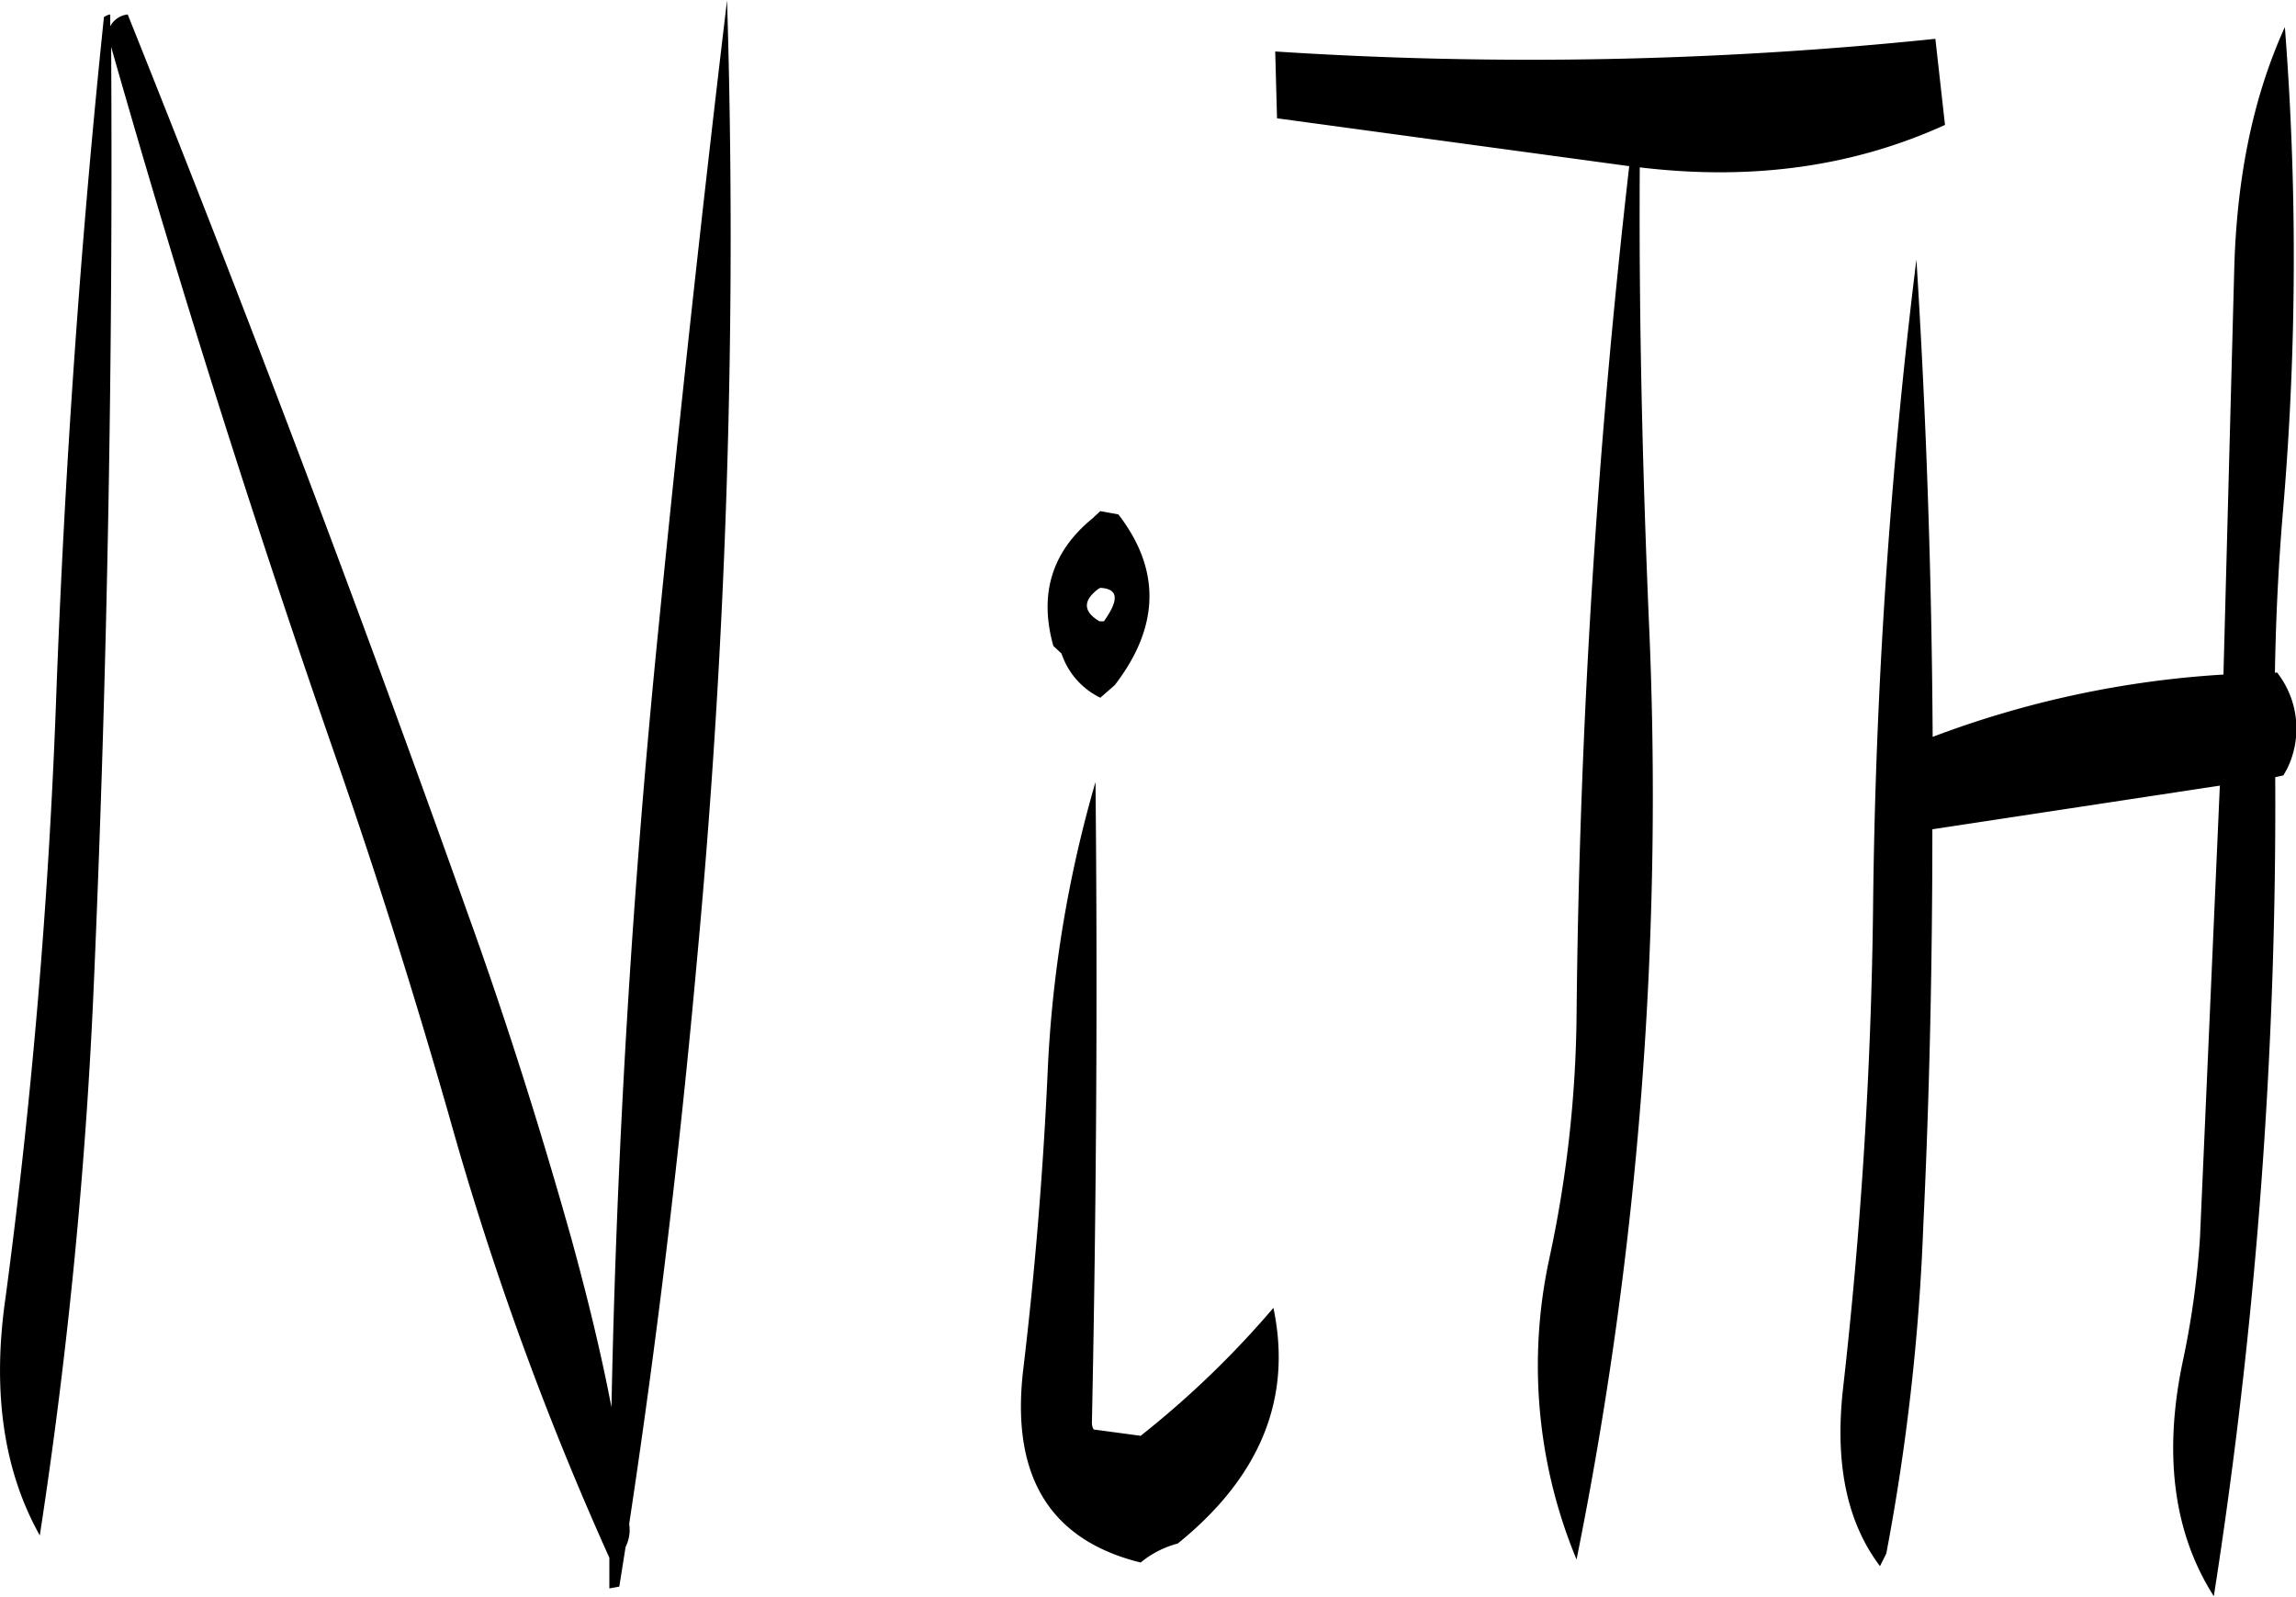 <svg id="Layer_1" data-name="Layer 1" xmlns="http://www.w3.org/2000/svg" viewBox="0 0 305.09 212.16"><defs><style>.cls-1{fill-rule:evenodd;}</style></defs><path class="cls-1" d="M291.12,383.64q.9-43.2.48-85.2A163.52,163.52,0,0,0,285.24,337c-.6,13.2-1.68,26.4-3.24,39.48-1.68,14.16,3.48,22.68,15.6,25.68a12.8,12.8,0,0,1,4.92-2.52c11-8.88,15.24-19.32,12.72-31.32a125.24,125.24,0,0,1-17.64,17l-6.24-.84A1.73,1.73,0,0,1,291.12,383.64ZM292,272.76l.24-.12c2.4.12,2.52,1.56.48,4.44h-.6C289.92,275.76,289.92,274.32,292,272.76Zm.24-10.32-1.08,1c-5.4,4.44-7.08,10.08-5.16,16.92l1.08,1a10.09,10.09,0,0,0,5.16,5.88l1.92-1.68c6-7.8,6.12-15.36.48-22.68ZM160.68,198v-1.56a1.85,1.85,0,0,0-.84.36q-4.68,45-6.36,90.84Q152,327.78,146.76,367c-1.8,12.48-.24,23,4.56,31.56a674.1,674.1,0,0,0,7.2-73.8c1.8-41.64,2.52-83,2.28-124q13.68,48.06,30.36,95.88c5.28,15.24,10.08,30.6,14.52,46.08A415,415,0,0,0,227,401.52v4.08l1.32-.24.84-5.28a5,5,0,0,0,.48-3V397q5.58-36.9,9-74.88a1033.34,1033.34,0,0,0,4-127.56q-4.86,40.68-9.12,83.52-5.22,52-6.24,103.44C225.84,374,224,366.6,222,359.28c-4.08-14.52-8.64-29-13.8-43.32Q186.6,255.3,163,196.44A3,3,0,0,0,160.68,198Zm287.64,85.92q.18-11,1.08-21.6a395.85,395.85,0,0,0,.24-64.2c-4.2,9.24-6.36,19.8-6.72,31.92l-1.44,54.12a131.5,131.5,0,0,0-38.64,8.28C402.72,271.2,402,250,400.68,229a767.58,767.58,0,0,0-5.76,86.28,630.81,630.81,0,0,1-4,63.84c-1.08,9.84.48,17.64,4.92,23.52l.84-1.68a291.36,291.36,0,0,0,4.92-43.68c.84-17.64,1.2-35.16,1.2-52.56L441,298.92,438.36,359a114.36,114.36,0,0,1-2.16,15.84c-2.76,12.6-1.44,23.28,4,31.8a680.72,680.72,0,0,0,8.16-108.84l1.08-.24.48-.84a12.11,12.11,0,0,0-1.32-12.84ZM403.2,199.68a522.29,522.29,0,0,1-87.72,1.68l.24,8.88,46.8,6.36a1080.72,1080.72,0,0,0-7,113.16,159.65,159.65,0,0,1-3.6,31.92,67.18,67.18,0,0,0,3.6,40.08,513.69,513.69,0,0,0,9.6-125c-.84-20-1.32-40-1.2-60,15,1.8,28.44-.12,40.56-5.64Z" transform="translate(-146.03 -194.52)"/></svg>